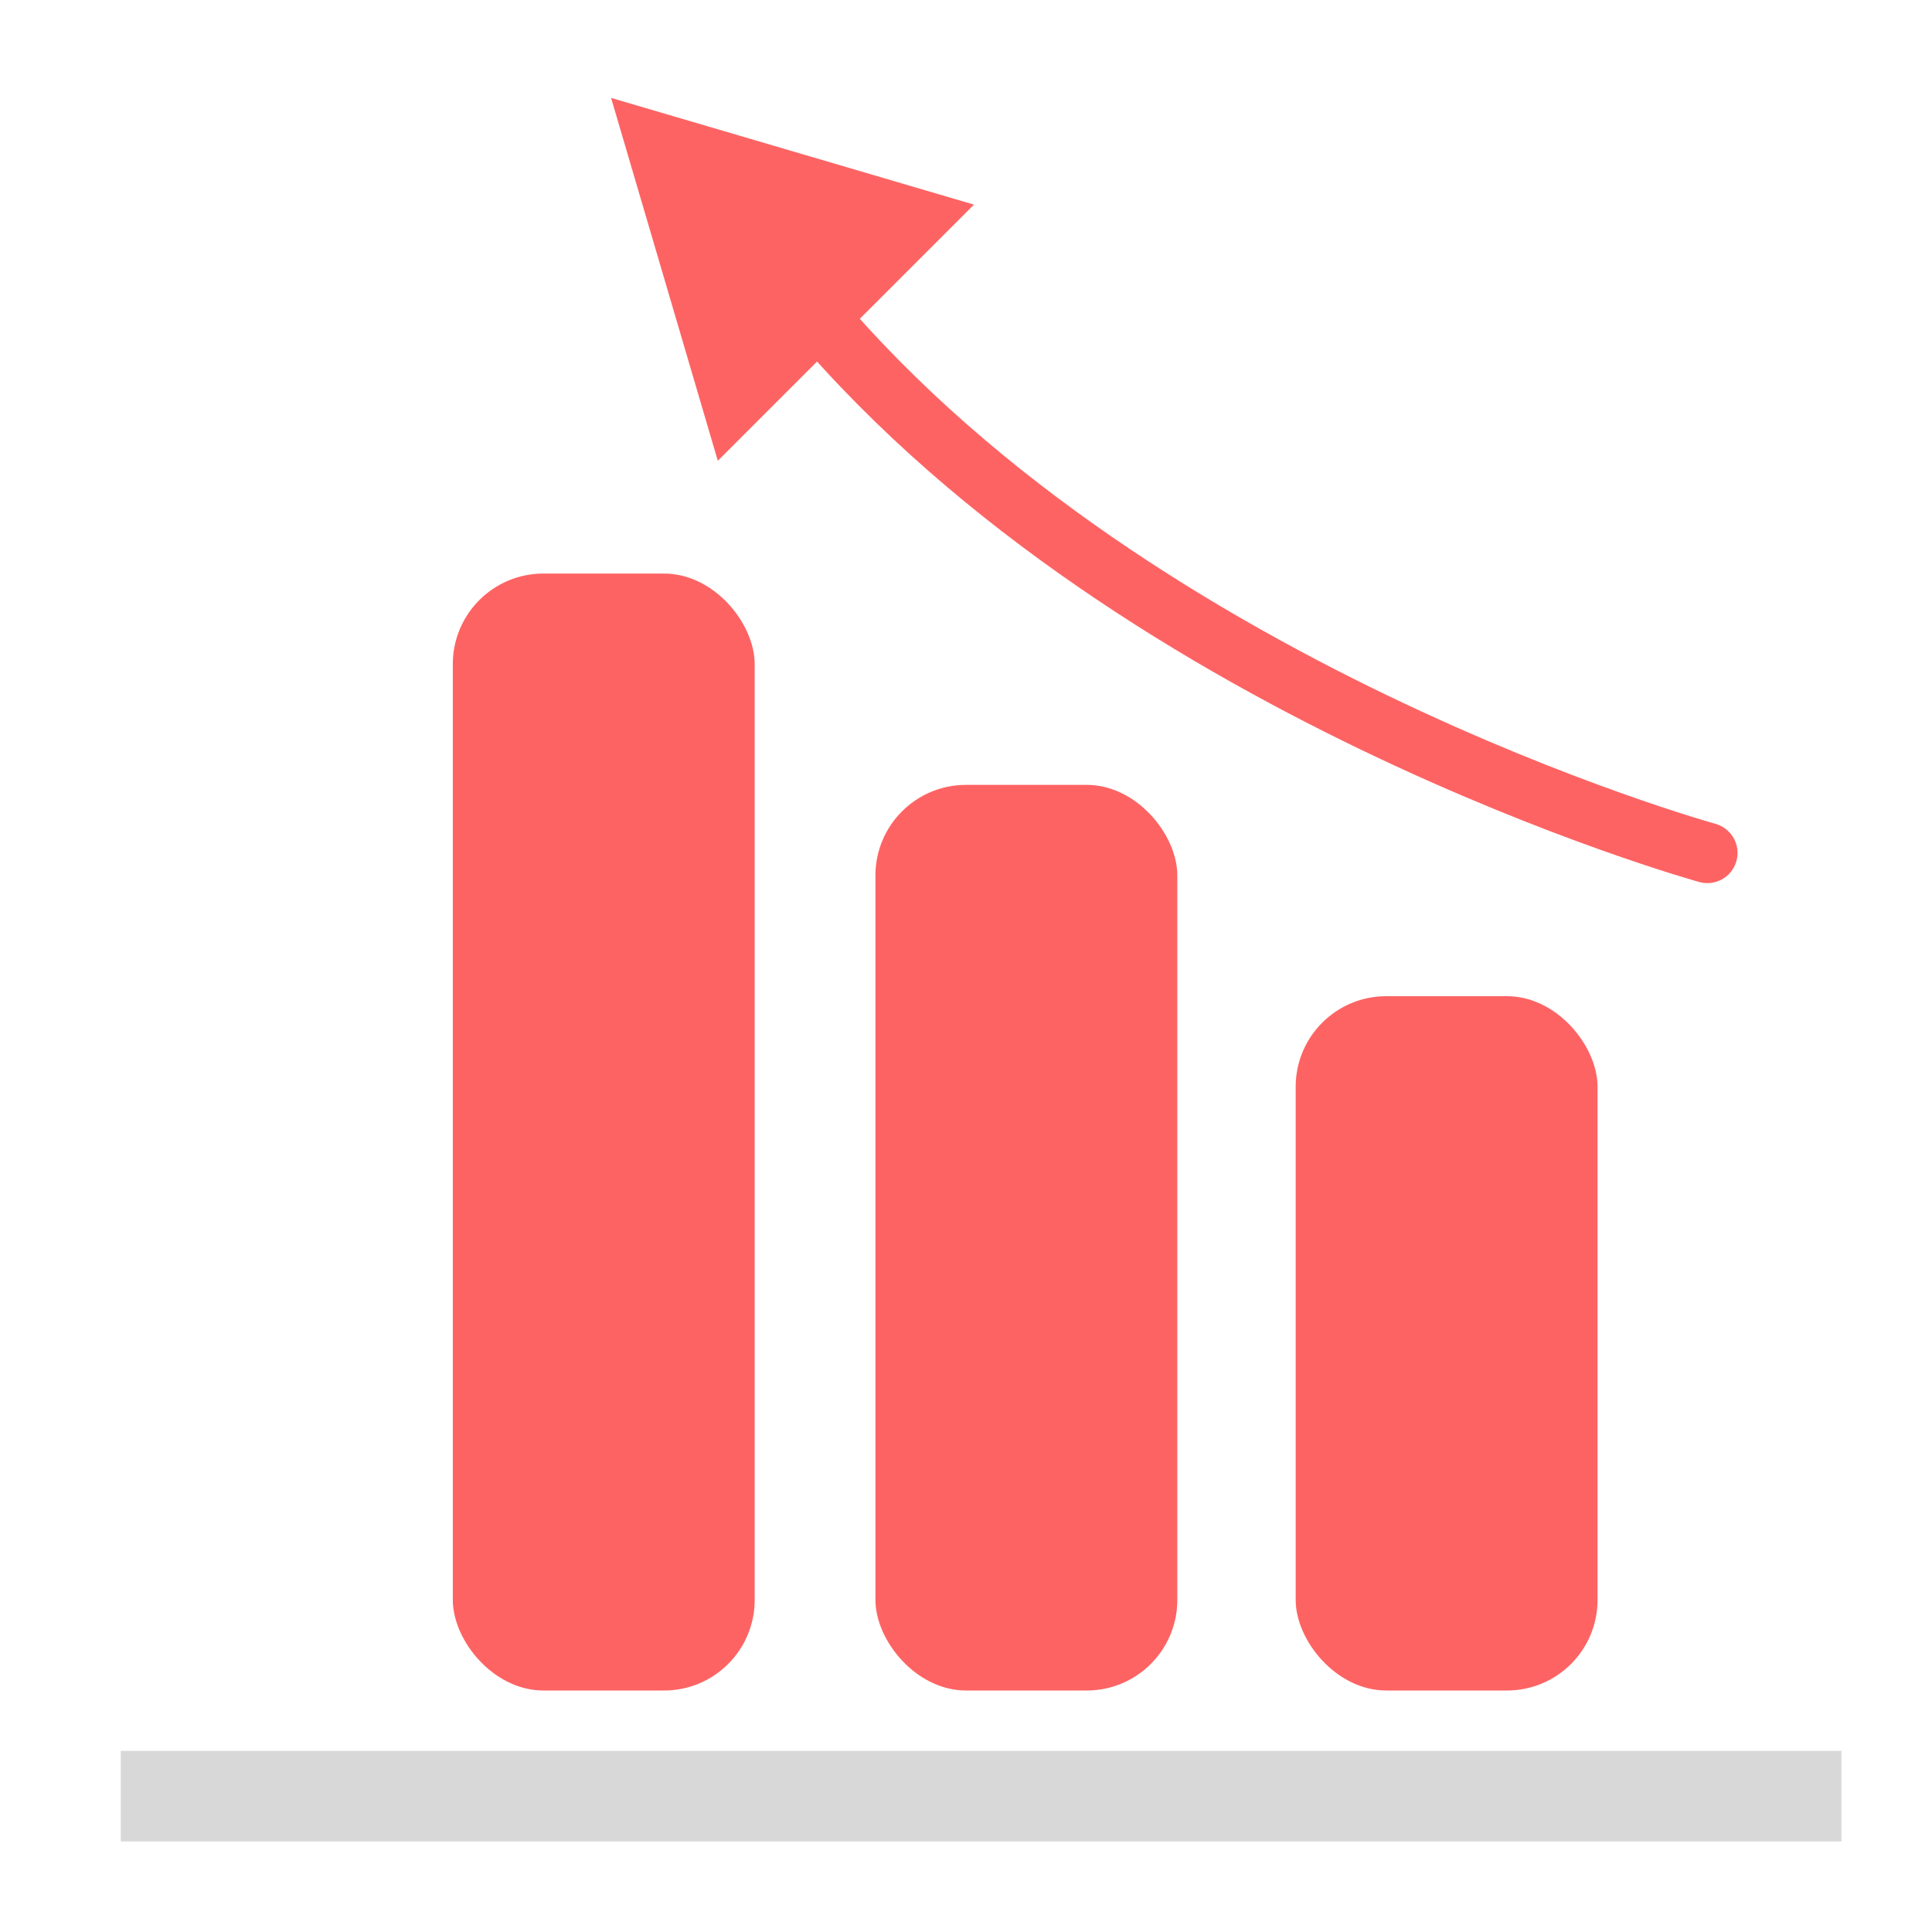 <!DOCTYPE svg PUBLIC "-//W3C//DTD SVG 1.1//EN" "http://www.w3.org/Graphics/SVG/1.1/DTD/svg11.dtd">

<!-- Uploaded to: SVG Repo, www.svgrepo.com, Transformed by: SVG Repo Mixer Tools -->
<svg width="256px" height="256px" viewBox="0 0 64 64" xmlns="http://www.w3.org/2000/svg" fill="#fe6363">

<g id="SVGRepo_bgCarrier" stroke-width="0"/>

<g id="SVGRepo_tracerCarrier" stroke-linecap="round" stroke-linejoin="round"/>

<g id="SVGRepo_iconCarrier"> <g fill="none" fill-rule="evenodd"> 
<rect width="10" height="23" x="42.921" y="33" fill="#fe6363" rx="3"/> 
<rect width="10" height="30" x="29" y="26" fill="#fe6363" rx="3"/>
 <rect width="10" height="37" x="15" y="19" fill="#fe6363" rx="3"/> 
 <path stroke="#fe6363" stroke-linecap="round" stroke-width="2" d="M26.487,28.254 C26.487,28.254 45.965,22.869 56.558,9.759" transform="matrix(-1 0 0 1 83.045 0)"/> <polygon fill="#fe6363" points="24.132 1.632 30.132 12.632 18.132 12.632" transform="rotate(-45 24.132 7.132)"/> <rect width="57" height="3" x="4" y="58" fill="#D8D8D8"/> </g> </g>

</svg>